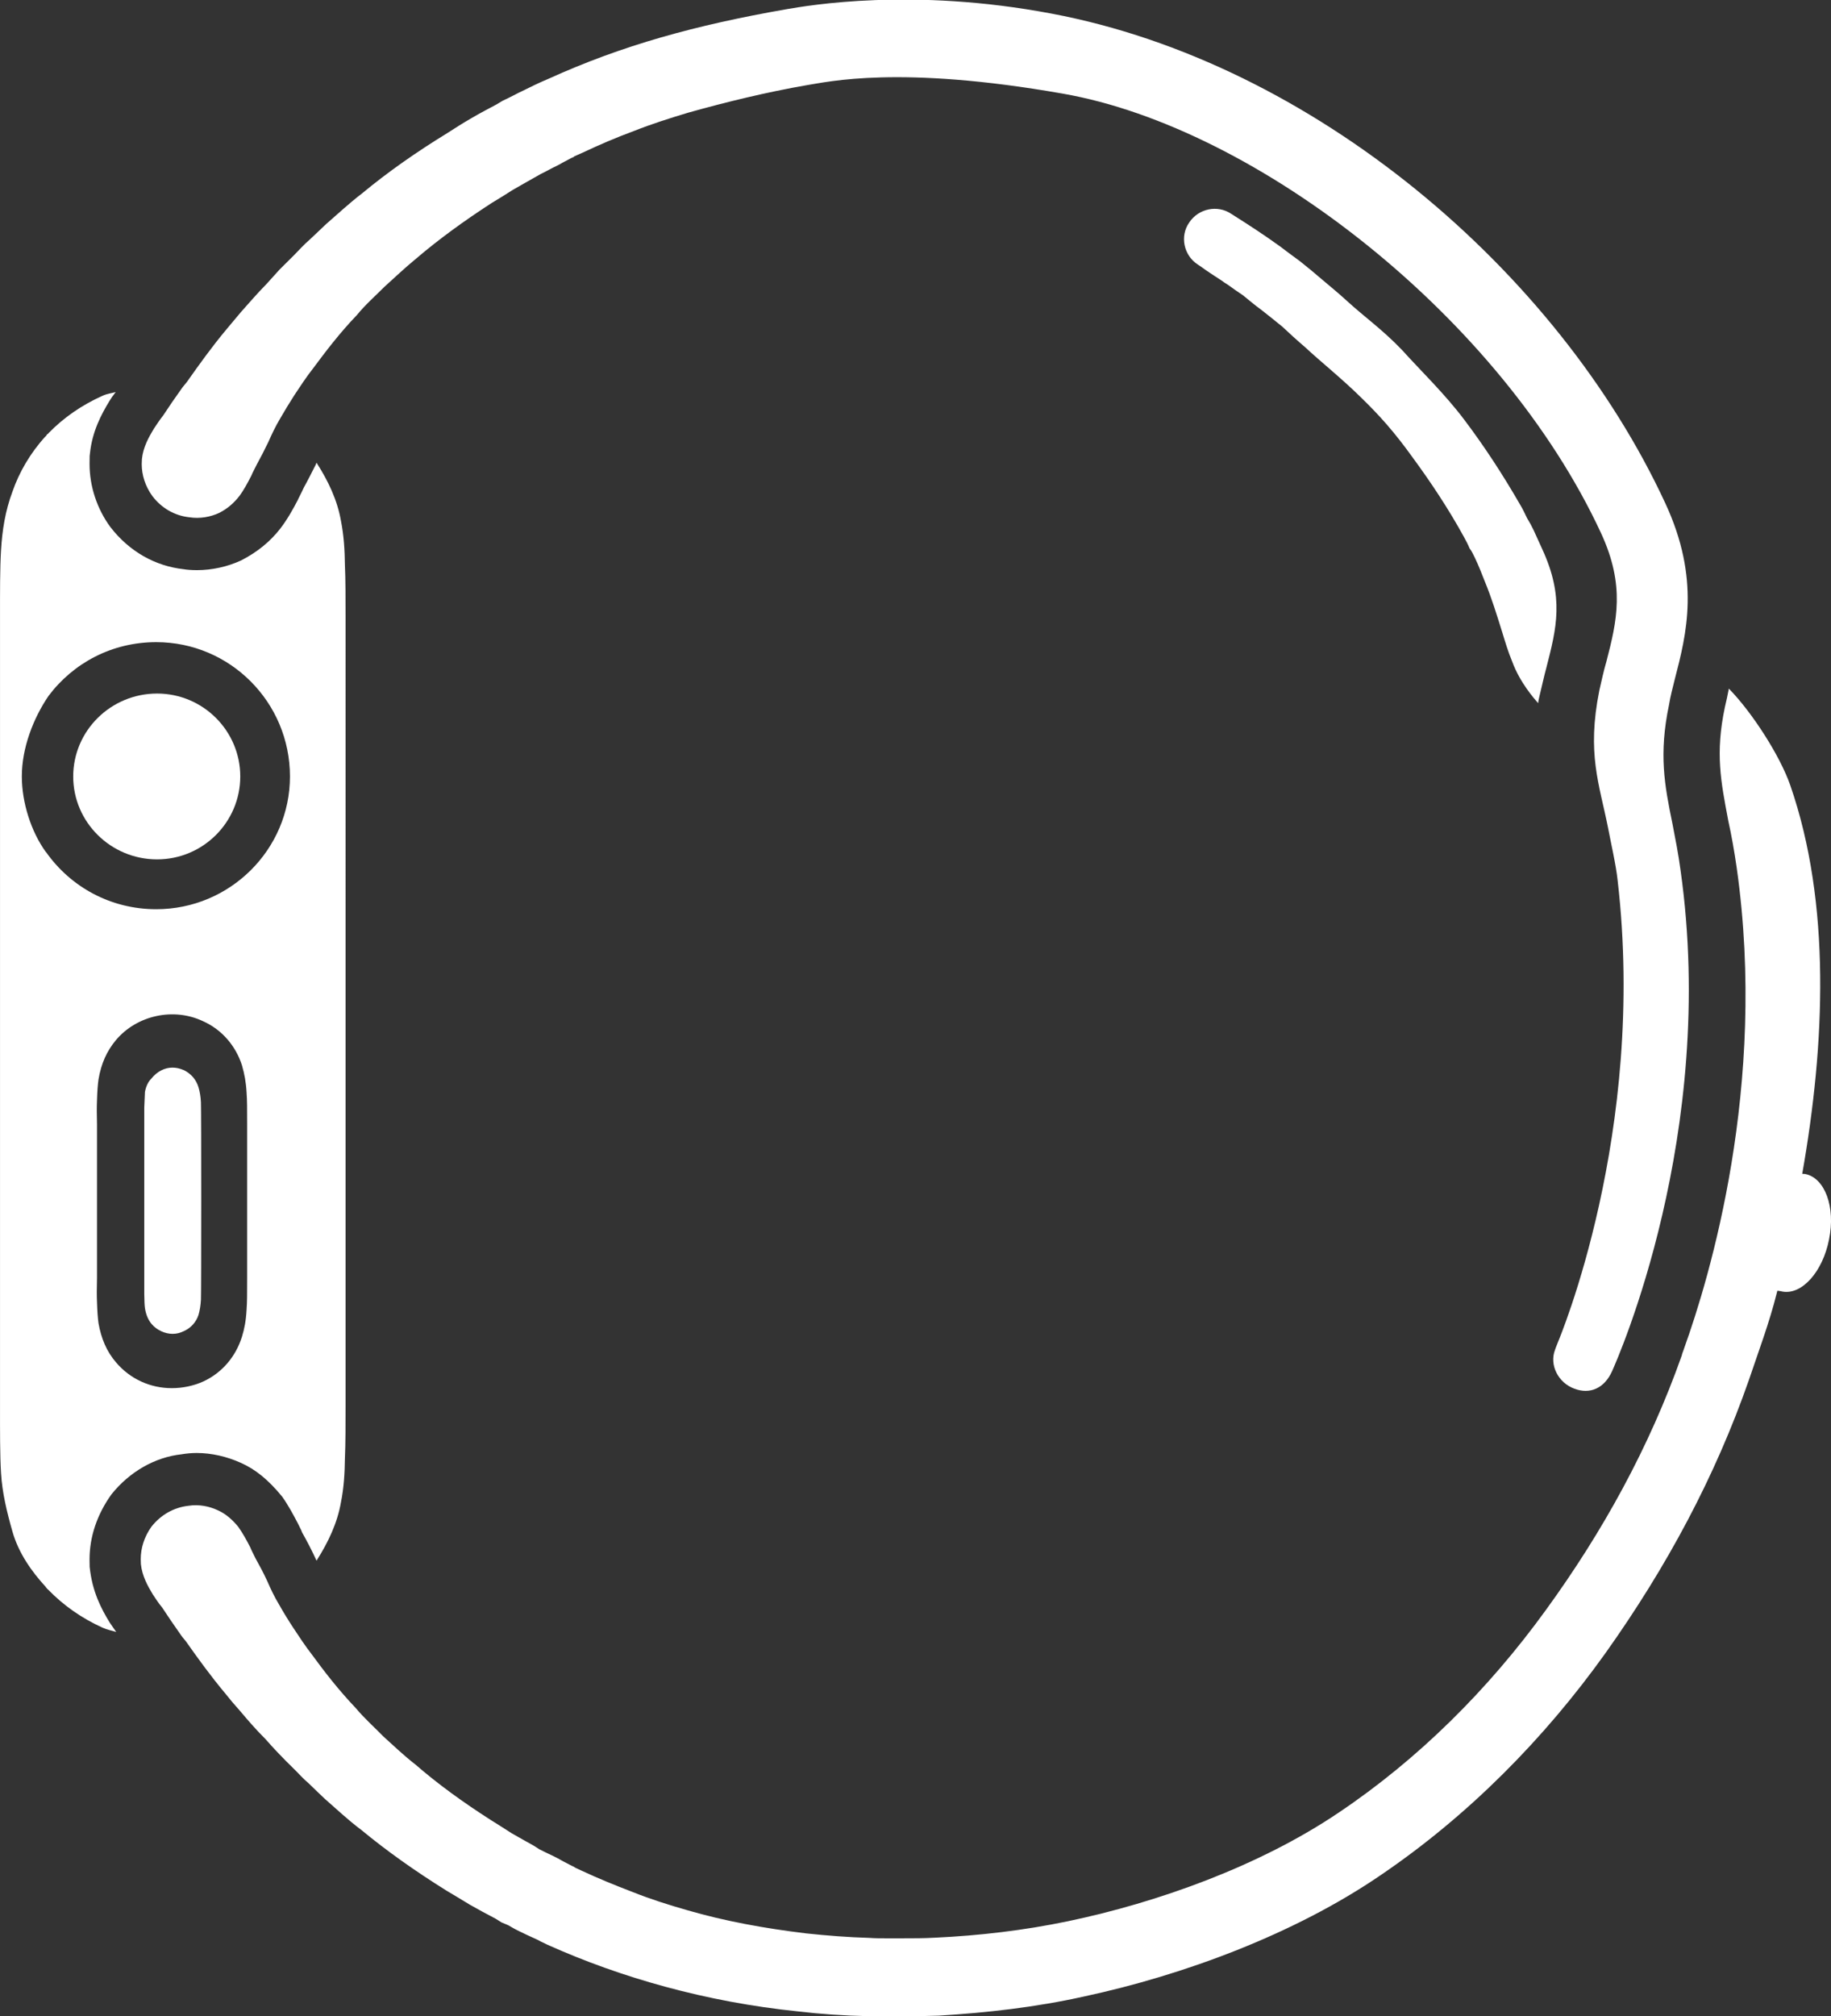 <?xml version="1.0" encoding="UTF-8" standalone="no"?>
<!-- Created with Inkscape (http://www.inkscape.org/) -->

<svg
   width="13.275mm"
   height="14.609mm"
   viewBox="0 0 13.275 14.609"
   version="1.1"
   id="svg1"
   inkscape:version="1.3.2 (091e20e, 2023-11-25, custom)"
   sodipodi:docname="apple-watch-white.svg"
   xmlns:inkscape="http://www.inkscape.org/namespaces/inkscape"
   xmlns:sodipodi="http://sodipodi.sourceforge.net/DTD/sodipodi-0.dtd"
   xmlns="http://www.w3.org/2000/svg"
   xmlns:svg="http://www.w3.org/2000/svg">
  <rect x="0" y="0" width="13.275" height="14.609" fill="#333333" stroke="none"/>
  <sodipodi:namedview
     id="namedview1"
     pagecolor="#505050"
     bordercolor="#eeeeee"
     borderopacity="1"
     inkscape:showpageshadow="0"
     inkscape:pageopacity="0"
     inkscape:pagecheckerboard="0"
     inkscape:deskcolor="#505050"
     inkscape:document-units="mm"
     inkscape:zoom="0.72782688"
     inkscape:cx="-37.096734"
     inkscape:cy="122.9688"
     inkscape:window-width="1920"
     inkscape:window-height="1094"
     inkscape:window-x="-11"
     inkscape:window-y="-11"
     inkscape:window-maximized="1"
     inkscape:current-layer="layer1" />
  <defs
     id="defs1">
    <clipPath
       clipPathUnits="userSpaceOnUse"
       id="clipPath4705">
      <path
         d="M 0,1034.646 H 1544.882 V 0 H 0 Z"
         transform="translate(-39.546,-831.069)"
         id="path4705" />
    </clipPath>
    <clipPath
       clipPathUnits="userSpaceOnUse"
       id="clipPath4707">
      <path
         d="M 0,1034.646 H 1544.882 V 0 H 0 Z"
         transform="translate(-39.228,-840.815)"
         id="path4707" />
    </clipPath>
    <clipPath
       clipPathUnits="userSpaceOnUse"
       id="clipPath4709">
      <path
         d="M 0,1034.646 H 1544.882 V 0 H 0 Z"
         transform="translate(-67.636,-844.15)"
         id="path4709" />
    </clipPath>
    <clipPath
       clipPathUnits="userSpaceOnUse"
       id="clipPath4711">
      <path
         d="M 0,1034.646 H 1544.882 V 0 H 0 Z"
         transform="translate(-38.918,-849.036)"
         id="path4711" />
    </clipPath>
    <clipPath
       clipPathUnits="userSpaceOnUse"
       id="clipPath4713">
      <path
         d="M 0,1034.646 H 1544.882 V 0 H 0 Z"
         transform="translate(-36.943,-840.967)"
         id="path4713" />
    </clipPath>
    <clipPath
       clipPathUnits="userSpaceOnUse"
       id="clipPath4715">
      <path
         d="M 0,1034.646 H 1544.882 V 0 H 0 Z"
         transform="translate(-73.104,-834.35)"
         id="path4715" />
    </clipPath>
  </defs>
  <g
     inkscape:label="Layer 1"
     inkscape:groupmode="layer"
     id="layer1"
     transform="translate(-114.829,-115.888)">
    <path
       id="path4704"
       d="m 0,0 c -0.154,0 -0.324,0.077 -0.427,0.199 -0.072,0.083 -0.119,0.193 -0.14,0.33 -0.008,0.055 -0.012,0.147 -0.014,0.294 v 3.819 l 0.014,0.324 c 0.021,0.11 0.064,0.207 0.127,0.268 0.12,0.152 0.278,0.231 0.438,0.231 0.078,0 0.154,-0.017 0.237,-0.053 C 0.386,5.335 0.485,5.219 0.534,5.058 0.56,4.97 0.577,4.871 0.583,4.751 0.591,4.625 0.591,0.837 0.583,0.701 0.577,0.588 0.56,0.482 0.534,0.392 0.487,0.245 0.382,0.125 0.239,0.059 0.158,0.019 0.086,0 0,0"
       style="fill:#ffffff;fill-opacity:1;fill-rule:nonzero;stroke:none"
       transform="matrix(0.353,0,0,-0.353,116.08,125.553)"
       clip-path="url(#clipPath4705)" />
    <path
       id="path4706"
       d="M 0,0 C -0.951,0 -1.723,0.764 -1.723,1.702 -1.723,2.64 -0.951,3.404 0,3.404 0.942,3.404 1.708,2.64 1.708,1.702 1.708,0.764 0.942,0 0,0"
       style="fill:#ffffff;fill-opacity:1;fill-rule:nonzero;stroke:none"
       transform="matrix(0.353,0,0,-0.353,115.968,122.115)"
       clip-path="url(#clipPath4707)" />
    <path
       id="path4708"
       d="M 0,0 C 0.051,0.206 0.096,0.422 0.146,0.602 0.353,1.41 0.519,2.044 0.059,3.038 l -0.17,0.374 c -0.044,0.094 -0.087,0.173 -0.138,0.255 -0.047,0.094 -0.09,0.191 -0.137,0.267 -0.374,0.65 -0.758,1.231 -1.154,1.755 -0.399,0.531 -0.9,1.012 -1.282,1.436 -0.4,0.417 -0.776,0.681 -1.125,1.001 -0.175,0.161 -0.349,0.302 -0.509,0.438 -0.161,0.139 -0.319,0.269 -0.462,0.382 -0.151,0.109 -0.284,0.21 -0.413,0.307 -0.327,0.236 -0.655,0.449 -0.992,0.661 -0.284,0.195 -0.678,0.111 -0.867,-0.176 -0.196,-0.279 -0.114,-0.676 0.179,-0.864 0,0 0.054,-0.033 0.157,-0.109 0.053,-0.038 0.12,-0.081 0.196,-0.131 0.041,-0.028 0.088,-0.056 0.135,-0.088 0.037,-0.03 0.079,-0.055 0.131,-0.088 0.092,-0.066 0.192,-0.139 0.311,-0.217 0.114,-0.094 0.235,-0.195 0.378,-0.3 0.129,-0.101 0.274,-0.217 0.425,-0.34 0.144,-0.136 0.299,-0.277 0.464,-0.418 0.321,-0.3 0.771,-0.657 1.168,-1.051 0.377,-0.366 0.681,-0.71 1.044,-1.215 C -2.241,4.425 -1.871,3.874 -1.548,3.285 -1.501,3.198 -1.462,3.127 -1.433,3.052 -1.39,2.997 -1.356,2.927 -1.321,2.853 -1.245,2.694 -1.179,2.525 -1.119,2.371 -0.984,2.044 -0.879,1.707 -0.76,1.325 -0.701,1.134 -0.648,0.947 -0.554,0.72 -0.397,0.294 -0.102,-0.038 -0.023,-0.128 -0.02,-0.096 -0.014,-0.05 0,0"
       style="fill:#ffffff;fill-opacity:1;fill-rule:nonzero;stroke:none"
       transform="matrix(0.353,0,0,-0.353,125.989,120.938)"
       clip-path="url(#clipPath4709)" />
    <path
       id="path4710"
       d="m 0,0 c 0,-0.038 -0.004,-0.071 -0.004,-0.105 0,-0.222 0.072,-0.456 0.221,-0.659 0.188,-0.245 0.456,-0.4 0.758,-0.432 0.218,-0.034 0.434,0.008 0.608,0.088 0.174,0.087 0.308,0.207 0.415,0.344 0.094,0.125 0.172,0.273 0.246,0.416 0.032,0.077 0.075,0.153 0.108,0.222 0.084,0.152 0.166,0.313 0.243,0.472 0.072,0.162 0.147,0.323 0.243,0.483 0.094,0.164 0.191,0.323 0.295,0.485 0.122,0.182 0.241,0.367 0.38,0.543 0.253,0.34 0.544,0.726 0.904,1.1 0.164,0.203 0.37,0.384 0.567,0.581 0.204,0.185 0.421,0.39 0.654,0.581 C 6.094,4.508 6.614,4.887 7.186,5.257 7.327,5.341 7.474,5.433 7.617,5.524 7.768,5.612 7.92,5.696 8.07,5.782 L 8.183,5.846 8.309,5.91 C 8.393,5.954 8.477,6 8.567,6.042 8.645,6.089 8.732,6.13 8.818,6.178 L 8.852,6.193 8.869,6.2 c 0.002,0 0.006,0.01 0.006,0.01 L 8.928,6.234 9.055,6.29 c 0.337,0.159 0.683,0.308 1.047,0.442 0.36,0.143 0.736,0.263 1.12,0.378 0.774,0.217 1.604,0.42 2.44,0.565 0.423,0.065 1.891,0.416 5.251,-0.175 3.998,-0.698 9.006,-4.604 11.055,-9.021 0.501,-1.083 0.325,-1.806 0.11,-2.638 -0.056,-0.189 -0.099,-0.391 -0.145,-0.592 -0.26,-1.296 0,-1.919 0.178,-2.814 0.053,-0.283 0.166,-0.773 0.198,-1.085 0.602,-5.179 -1.209,-9.434 -1.229,-9.486 -0.038,-0.091 -0.056,-0.147 -0.056,-0.147 -0.123,-0.316 0.068,-0.68 0.394,-0.799 0.321,-0.124 0.619,0.006 0.777,0.358 0.106,0.237 2.17,4.875 1.407,10.277 -0.046,0.344 -0.107,0.649 -0.166,0.955 -0.165,0.8 -0.284,1.435 -0.071,2.45 0.028,0.175 0.074,0.342 0.119,0.526 0.238,0.917 0.53,2.048 -0.197,3.611 C 29.064,3.888 24.03,8.138 18.686,9.142 15.822,9.685 13.689,9.31 13.227,9.231 11.374,8.907 9.861,8.491 8.351,7.805 L 8.21,7.744 8.142,7.713 8.061,7.675 C 7.969,7.63 7.885,7.588 7.797,7.546 7.705,7.504 7.625,7.458 7.544,7.419 L 7.407,7.353 7.282,7.278 C 7.104,7.184 6.93,7.092 6.76,6.992 6.595,6.897 6.431,6.793 6.272,6.69 5.632,6.298 5.047,5.888 4.526,5.456 4.255,5.249 4.016,5.024 3.779,4.819 3.663,4.711 3.554,4.602 3.442,4.5 3.327,4.401 3.231,4.294 3.125,4.185 3.021,4.083 2.922,3.984 2.826,3.888 2.727,3.778 2.642,3.683 2.55,3.583 2.36,3.391 2.193,3.194 2.035,3.018 1.93,2.896 1.826,2.766 1.724,2.647 1.438,2.304 1.178,1.943 0.924,1.582 0.883,1.528 0.832,1.475 0.801,1.425 0.675,1.25 0.554,1.073 0.438,0.896 0.356,0.794 0.302,0.703 0.248,0.627 0.141,0.45 0.025,0.245 0,0"
       style="fill:#ffffff;fill-opacity:1;fill-rule:nonzero;stroke:none"
       transform="matrix(0.353,0,0,-0.353,115.858,119.214)"
       clip-path="url(#clipPath4711)" />
    <path
       id="path4712"
       d="m 0,0 v -0.004 c -0.306,0.42 -0.495,1.021 -0.495,1.553 0,0.584 0.234,1.191 0.548,1.653 0.509,0.676 1.302,1.104 2.213,1.104 1.515,0 2.746,-1.234 2.746,-2.757 C 5.012,0.05 3.781,-1.176 2.266,-1.176 1.327,-1.176 0.505,-0.718 0,0 m 4.133,-8.747 c 0,-0.329 0,-0.487 -0.012,-0.651 C 4.109,-9.622 4.076,-9.79 4.027,-9.949 3.9,-10.357 3.622,-10.689 3.232,-10.87 c -0.201,-0.091 -0.427,-0.137 -0.647,-0.137 -0.44,0 -0.857,0.187 -1.147,0.531 -0.19,0.22 -0.303,0.489 -0.358,0.8 -0.016,0.117 -0.025,0.243 -0.031,0.436 -0.006,0.126 -0.006,0.266 0,0.501 v 3.142 c -0.006,0.223 -0.006,0.366 0,0.501 0.006,0.193 0.015,0.313 0.031,0.428 0.055,0.324 0.168,0.577 0.358,0.806 0.429,0.508 1.182,0.676 1.789,0.387 0.391,-0.174 0.673,-0.51 0.8,-0.907 0.049,-0.172 0.082,-0.34 0.094,-0.556 0.012,-0.162 0.012,-0.33 0.012,-0.649 z M 1.31,-15.819 c -0.173,0.283 -0.359,0.631 -0.412,1.144 l -0.002,0.127 v 0.029 c 0,0.456 0.151,0.915 0.449,1.331 0.375,0.469 0.899,0.764 1.438,0.823 0.104,0.017 0.207,0.027 0.313,0.027 0.307,0 0.622,-0.073 0.912,-0.204 0.294,-0.133 0.554,-0.338 0.844,-0.692 0.121,-0.17 0.224,-0.361 0.324,-0.552 l 0.067,-0.136 0.018,-0.046 c 0.101,-0.179 0.195,-0.359 0.293,-0.571 0,-0.002 0.004,-0.008 0.004,-0.009 0.243,0.382 0.428,0.775 0.501,1.197 0.06,0.296 0.078,0.594 0.082,0.911 0.013,0.285 0.013,0.688 0.013,1.122 V 4.76 c 0,0.424 0,0.848 -0.013,1.116 C 6.137,6.201 6.119,6.495 6.059,6.797 5.986,7.217 5.801,7.611 5.558,7.989 5.554,7.977 5.546,7.969 5.544,7.954 5.45,7.769 5.358,7.587 5.3,7.486 L 5.255,7.391 5.249,7.379 5.176,7.233 V 7.229 C 5.076,7.038 4.967,6.839 4.816,6.64 4.605,6.369 4.343,6.155 4.008,5.983 3.726,5.853 3.409,5.784 3.102,5.784 2.996,5.784 2.891,5.792 2.83,5.803 2.242,5.868 1.712,6.167 1.325,6.667 1.049,7.041 0.896,7.504 0.896,7.963 L 0.898,8.125 0.904,8.18 C 0.951,8.632 1.137,8.982 1.31,9.265 L 1.362,9.345 1.374,9.36 C 1.397,9.392 1.409,9.406 1.433,9.44 1.343,9.414 1.258,9.406 1.164,9.364 0.733,9.171 0.362,8.913 0.053,8.596 c 0,0 -0.01,-0.019 -0.028,-0.023 C 0.018,8.558 0.006,8.548 0,8.535 L -0.008,8.531 C -0.323,8.187 -0.55,7.792 -0.687,7.397 -0.838,6.995 -0.898,6.594 -0.922,6.197 -0.945,5.818 -0.943,5.329 -0.943,4.76 v -16.078 c 0,-0.577 -0.002,-1.06 0.021,-1.435 0.024,-0.397 0.117,-0.787 0.235,-1.2 0.125,-0.437 0.389,-0.815 0.687,-1.138 v -0.006 c 0.006,-0.003 0.018,-0.015 0.025,-0.028 0.004,-0.006 0.012,-0.006 0.012,-0.012 l 0.006,-0.005 h 0.002 c 0.306,-0.317 0.686,-0.587 1.119,-0.782 0.096,-0.044 0.187,-0.058 0.28,-0.088 -0.041,0.061 -0.084,0.117 -0.134,0.193"
       style="fill:#ffffff;fill-opacity:1;fill-rule:nonzero;stroke:none"
       transform="matrix(0.353,0,0,-0.353,115.162,122.061)"
       clip-path="url(#clipPath4713)" />
    <path
       id="path4714"
       d="M 0,0 H -0.004 C -0.012,0.004 -0.037,0.004 -0.064,0.004 0.405,2.66 0.532,5.553 -0.31,7.981 -0.519,8.583 -1.09,9.473 -1.571,9.964 -1.593,9.84 -1.624,9.708 -1.653,9.582 -1.854,8.629 -1.734,8.054 -1.583,7.252 -1.517,6.954 -1.46,6.636 -1.409,6.281 -0.775,1.808 -1.975,-2.147 -2.487,-3.57 -2.503,-3.626 -2.526,-3.666 -2.54,-3.73 c -0.664,-1.874 -1.61,-3.597 -2.789,-5.219 -1.182,-1.633 -2.626,-3.066 -4.257,-4.16 -1.632,-1.101 -3.724,-1.845 -5.556,-2.228 -0.912,-0.19 -1.828,-0.296 -2.73,-0.338 -0.227,-0.013 -0.458,-0.013 -0.677,-0.013 h -0.158 -0.173 c -0.113,0 -0.232,0 -0.35,0.009 -0.426,0.012 -0.863,0.046 -1.293,0.092 -0.846,0.102 -1.666,0.25 -2.441,0.476 -0.384,0.109 -0.76,0.229 -1.119,0.372 -0.364,0.139 -0.711,0.281 -1.048,0.438 l -0.127,0.059 -0.053,0.032 h -0.005 l -0.018,0.01 -0.033,0.016 c -0.086,0.046 -0.174,0.089 -0.251,0.135 -0.09,0.046 -0.174,0.087 -0.258,0.126 l -0.127,0.063 -0.112,0.072 c -0.151,0.082 -0.303,0.171 -0.453,0.255 -0.144,0.093 -0.29,0.185 -0.431,0.273 -0.572,0.366 -1.093,0.743 -1.549,1.14 -0.232,0.179 -0.449,0.387 -0.653,0.571 -0.197,0.201 -0.404,0.386 -0.568,0.583 -0.36,0.378 -0.651,0.756 -0.904,1.102 -0.139,0.179 -0.258,0.36 -0.38,0.545 -0.103,0.156 -0.201,0.316 -0.295,0.482 -0.095,0.157 -0.171,0.318 -0.243,0.483 -0.076,0.165 -0.158,0.318 -0.242,0.468 -0.033,0.071 -0.076,0.147 -0.108,0.227 -0.075,0.145 -0.153,0.288 -0.247,0.42 -0.107,0.129 -0.241,0.258 -0.415,0.336 -0.173,0.082 -0.389,0.128 -0.608,0.093 -0.302,-0.034 -0.569,-0.189 -0.758,-0.429 -0.148,-0.207 -0.22,-0.442 -0.22,-0.663 0,-0.034 0.003,-0.069 0.003,-0.105 0.026,-0.245 0.141,-0.451 0.248,-0.627 0.054,-0.08 0.109,-0.168 0.191,-0.267 0.115,-0.175 0.236,-0.354 0.362,-0.531 0.031,-0.05 0.082,-0.11 0.123,-0.159 0.254,-0.361 0.515,-0.719 0.8,-1.06 0.103,-0.13 0.206,-0.252 0.312,-0.369 0.158,-0.187 0.325,-0.382 0.514,-0.569 0.092,-0.101 0.178,-0.201 0.277,-0.302 0.095,-0.101 0.195,-0.2 0.298,-0.301 0.107,-0.103 0.203,-0.217 0.318,-0.312 0.111,-0.108 0.221,-0.214 0.337,-0.323 0.236,-0.206 0.475,-0.433 0.747,-0.636 0.52,-0.43 1.105,-0.844 1.746,-1.244 0.158,-0.091 0.322,-0.195 0.487,-0.293 0.17,-0.096 0.344,-0.191 0.523,-0.284 l 0.125,-0.078 0.136,-0.057 c 0.081,-0.048 0.162,-0.094 0.253,-0.136 0.088,-0.042 0.172,-0.084 0.264,-0.124 l 0.081,-0.037 0.068,-0.036 0.141,-0.068 c 1.511,-0.678 3.263,-1.175 5.142,-1.368 0.469,-0.055 0.945,-0.088 1.438,-0.098 0.117,0 0.236,-0.004 0.352,-0.007 h 0.174 0.192 c 0.242,0.003 0.493,0.013 0.733,0.017 0.988,0.06 1.997,0.172 2.999,0.396 2.02,0.434 4.307,1.272 6.092,2.495 1.789,1.216 3.347,2.788 4.609,4.553 1.258,1.769 2.249,3.611 2.946,5.609 0.199,0.589 0.421,1.18 0.569,1.773 0.004,0.016 0.008,0.034 0.014,0.055 0.045,-0.003 0.09,-0.013 0.103,-0.017 0.402,-0.074 0.83,0.408 0.959,1.072 C 0.624,-0.675 0.399,-0.08 0,0"
       style="fill:#ffffff;fill-opacity:1;fill-rule:nonzero;stroke:none"
       transform="matrix(0.353,0,0,-0.353,127.918,124.395)"
       clip-path="url(#clipPath4715)" />
  </g>
</svg>
